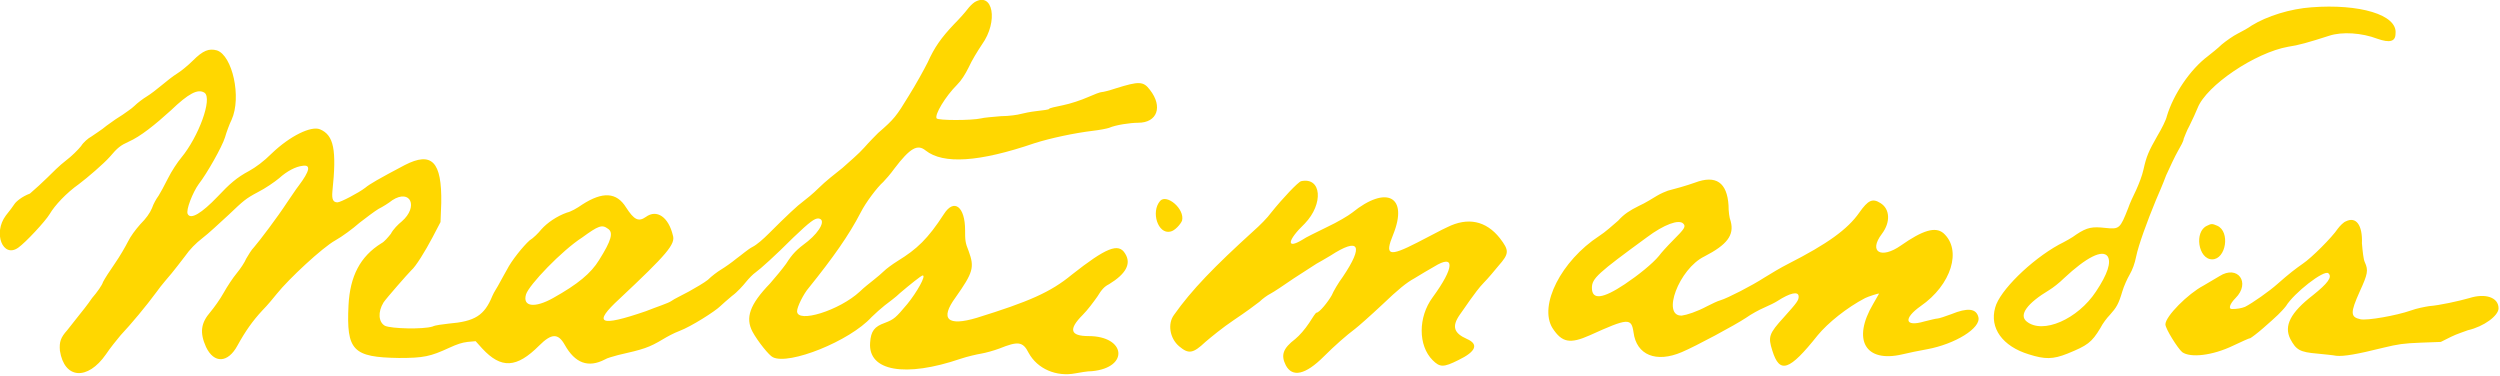 <!-- Generator: Adobe Illustrator 18.0.0, SVG Export Plug-In  -->
<svg version="1.1"
	 xmlns="http://www.w3.org/2000/svg" xmlns:xlink="http://www.w3.org/1999/xlink" xmlns:a="http://ns.adobe.com/AdobeSVGViewerExtensions/3.0/"
	 x="0px" y="0px" width="342.2px" height="51.5px" viewBox="0 0 342.2 51.5" style="enable-background:new 0 0 342.2 51.5;"
	 xml:space="preserve">
<defs>
</defs>
<path id="path1_1_" style="fill:gold;" d="M133.4,0.3c-0.3,0.2-0.7,0.6-1,1c-0.3,0.4-1.1,1.3-1.8,2c-1.8,1.9-2.7,3.2-3.6,5.2
	c-0.5,1-1.6,3-2.6,4.6c-1.7,2.8-2,3.2-4.2,5.1c-0.3,0.3-1.2,1.2-1.9,2c-0.7,0.8-2.1,2-3,2.8c-0.9,0.7-2.4,1.9-3.2,2.7
	c-0.8,0.8-1.8,1.6-2.2,1.9c-0.7,0.5-2.2,1.9-4.7,4.4c-0.7,0.7-1.6,1.5-2.2,1.8c-0.6,0.3-1.5,1.1-2.2,1.6c-0.6,0.5-1.6,1.2-2.1,1.5
	s-1.3,0.9-1.8,1.4c-0.5,0.4-1.7,1.1-2.6,1.6c-0.9,0.5-2,1-2.4,1.3s-2,0.8-3.5,1.4c-6.4,2.2-7.3,1.7-3.6-1.7c6.5-6.1,7.7-7.5,7.3-8.7
	c-0.6-2.5-2.2-3.6-3.7-2.5c-1,0.7-1.6,0.4-2.7-1.3c-1.3-2.1-3.2-2.2-6-0.4c-0.7,0.5-1.6,1-2.1,1.1c-1.4,0.5-2.7,1.4-3.5,2.3
	c-0.4,0.5-1.1,1.2-1.6,1.5c-0.9,0.8-2.5,2.8-3.1,4c-0.2,0.4-0.7,1.2-1,1.8s-0.8,1.3-1,1.8c-1.1,2.7-2.4,3.5-6,3.8
	c-0.8,0.1-1.8,0.2-2.2,0.4c-1.3,0.4-5.6,0.3-6.5-0.1c-0.9-0.5-1-1.9-0.2-3.2c0.4-0.6,3.3-3.9,3.8-4.4c0.6-0.5,1.9-2.6,2.9-4.5
	l1.1-2.1l0.1-2.6c0.1-5.7-1.3-7.1-5-5.2c-3.6,1.9-4.8,2.6-5.4,3.1c-0.9,0.7-3.4,2-3.8,2c-0.6,0-0.8-0.4-0.7-1.5
	c0.6-5.7,0.2-7.7-1.7-8.5c-1.2-0.5-4.1,0.9-6.6,3.3c-1.1,1.1-2.2,1.9-3.1,2.4c-1.7,0.9-2.7,1.8-4.3,3.5c-2.2,2.3-3.7,3.2-4.1,2.4
	c-0.3-0.5,0.7-3,1.5-4.1c1.1-1.4,3.2-5.1,3.6-6.4c0.2-0.7,0.6-1.8,0.9-2.4c1.4-3.1,0.1-8.8-2-9.5c-1.1-0.3-1.9,0-3.3,1.4
	c-0.7,0.7-1.7,1.5-2.2,1.8c-0.5,0.3-1.5,1.1-2.1,1.6c-0.6,0.5-1.5,1.2-2,1.5s-1.3,0.9-1.7,1.3c-0.4,0.4-1.2,0.9-1.6,1.2
	c-0.5,0.3-1.4,0.9-2.2,1.5c-0.7,0.6-1.7,1.2-2.1,1.5c-0.4,0.2-1.1,0.8-1.4,1.3c-0.4,0.5-1.3,1.4-2.1,2c-0.8,0.6-1.9,1.7-2.5,2.3
	c-0.6,0.6-1.7,1.6-2.4,2.2C3,26.9,2.2,27.6,2,27.9c-0.2,0.3-0.7,1-1.2,1.6c-1.8,2.4-0.4,5.9,1.7,4.4c1-0.7,3.7-3.6,4.3-4.6
	c0.7-1.2,2.3-2.9,4-4.1c1.2-0.9,3.4-2.8,4.2-3.7c1.1-1.3,1.5-1.6,2.6-2.1c1.6-0.7,3.6-2.3,5.8-4.3c2.4-2.3,3.7-3,4.6-2.4
	c1.1,0.8-0.8,6-3.2,8.9c-0.5,0.6-1.3,1.8-1.8,2.8c-0.5,1-1.1,2.1-1.3,2.4c-0.3,0.4-0.7,1.1-0.9,1.7c-0.3,0.7-0.8,1.4-1.6,2.2
	c-0.7,0.8-1.3,1.6-1.7,2.4c-0.3,0.6-1.1,2-1.8,3c-0.7,1-1.4,2.1-1.6,2.5C14,39,13.3,40,12.6,40.8c-0.6,0.9-1.5,2-1.9,2.5
	c-0.4,0.5-1.1,1.4-1.5,1.9c-0.9,1-1.1,1.6-1,2.8c0.6,3.9,3.8,4.1,6.3,0.5c0.6-0.9,1.5-2,2-2.6c1.5-1.6,3.5-4,4.9-5.9
	c0.7-1,1.7-2.1,2.1-2.6c0.4-0.5,1.2-1.5,1.8-2.3c0.7-1,1.5-1.8,2.4-2.5c0.8-0.6,2.4-2.1,3.6-3.2c2-1.9,2.3-2.2,4-3.1
	c1-0.5,2.3-1.4,2.9-1.9c1.1-1,2.3-1.6,3.2-1.7c1.2-0.2,1,0.7-0.5,2.7c-0.4,0.5-1.1,1.6-1.6,2.3c-1.3,2-3.8,5.3-4.5,6.1
	c-0.4,0.4-0.8,1.1-1.1,1.6c-0.2,0.5-0.8,1.4-1.3,2c-0.5,0.6-1.3,1.8-1.8,2.7c-0.5,0.9-1.3,2-1.8,2.6c-1.3,1.5-1.5,2.8-0.6,4.8
	c1.1,2.3,3,2.2,4.3-0.2c1.1-2,2.1-3.4,3.4-4.8c0.7-0.7,1.6-1.8,2-2.3c1.6-2,6.2-6.3,8-7.3c0.9-0.5,2.4-1.6,3.3-2.4
	c0.9-0.7,2.1-1.6,2.6-1.9c0.6-0.3,1.4-0.8,1.9-1.2c2.5-1.6,3.6,0.9,1.3,2.9c-0.5,0.4-1.2,1.1-1.5,1.7c-0.4,0.5-0.9,1.1-1.3,1.3
	c-2.9,1.8-4.3,4.5-4.5,8.5c-0.3,6.2,0.6,7.1,6.9,7.2c3.4,0,4.3-0.2,6.9-1.4c1.1-0.5,1.7-0.7,2.5-0.8l1.1-0.1l0.9,1
	c2.6,2.8,4.7,2.7,7.8-0.4c1.7-1.7,2.6-1.7,3.5-0.1c1.4,2.5,3.2,3.2,5.5,2c0.3-0.2,1.1-0.4,1.8-0.6c3.5-0.8,4.2-1,6.2-2.2
	c0.5-0.3,1.4-0.8,2.2-1.1c1.6-0.6,4.9-2.7,5.6-3.4c0.2-0.2,1-0.9,1.6-1.4c0.7-0.5,1.5-1.4,1.9-1.9c0.4-0.5,1-1.1,1.3-1.3
	c0.7-0.5,2.7-2.3,5.2-4.8c2.3-2.2,2.9-2.6,3.4-2.6c1.1,0.1,0.3,1.7-1.4,3.1c-1.6,1.2-2.1,1.7-3,3.1c-0.5,0.7-1.5,1.9-2.2,2.7
	c-2.8,2.9-3.4,4.7-2.4,6.6c0.7,1.3,2.3,3.3,2.8,3.5c2.2,1.1,10.5-2.2,13.5-5.5c0.5-0.5,1.3-1.2,1.8-1.6c0.5-0.4,1.5-1.1,2.1-1.7
	c1.3-1.1,2.9-2.4,3.1-2.4c0.5,0-0.8,2.3-2.1,3.9c-1.6,1.9-1.8,2.1-3.1,2.6c-1.4,0.5-1.9,1.1-2,2.7c-0.3,3.9,4.8,4.8,12.4,2.2
	c0.9-0.3,2.2-0.6,2.8-0.7c0.6-0.1,1.7-0.4,2.5-0.7c2.5-1,3.2-1,4,0.6c1.2,2.2,3.8,3.3,6.4,2.8c0.6-0.1,1.6-0.3,2.3-0.3
	c5.1-0.5,4.6-4.8-0.5-4.8c-2.5,0-2.8-0.9-0.8-2.9c0.7-0.7,1.5-1.8,2-2.5c0.6-1,1-1.4,1.6-1.7c2.3-1.4,3.1-2.8,2.2-4.2
	c-0.9-1.5-2.6-0.8-7.3,2.9c-2.9,2.4-5.9,3.7-13,5.9c-4,1.2-5.1,0.2-2.9-2.8c2.4-3.4,2.6-4.1,1.8-6.3c-0.5-1.2-0.5-1.6-0.5-2.9
	c0-3.2-1.5-4.4-2.9-2.2c-2.2,3.4-3.7,4.8-6.3,6.4c-0.8,0.5-1.6,1.1-1.9,1.4c-0.3,0.3-0.9,0.8-1.4,1.2c-0.5,0.4-1.4,1.1-1.9,1.6
	c-2.8,2.6-8.6,4.4-8.6,2.7c0-0.6,0.9-2.4,1.6-3.2c3.3-4.1,5.5-7.2,7.1-10.3c0.7-1.4,2.3-3.5,3.1-4.2c0.3-0.3,1-1.1,1.5-1.8
	c2.2-2.9,3.2-3.4,4.3-2.5c2.4,1.9,7.3,1.6,14.9-1c2.2-0.7,5.5-1.4,8-1.7c0.9-0.1,1.9-0.3,2.2-0.4c0.9-0.4,2.9-0.7,4-0.7
	c2.6,0,3.4-2.2,1.6-4.5c-0.9-1.2-1.5-1.2-4.7-0.2c-0.9,0.3-1.7,0.5-1.9,0.5c-0.2,0-1,0.3-1.9,0.7c-0.9,0.4-2.4,0.9-3.4,1.1
	c-1,0.2-1.9,0.4-1.9,0.5s-0.8,0.2-1.7,0.3c-0.9,0.1-1.8,0.3-2.2,0.4c-0.3,0.1-1.6,0.3-2.7,0.3c-1.1,0.1-2.4,0.2-2.7,0.3
	c-1.3,0.3-5.9,0.3-6.1,0c-0.3-0.5,1.2-3,2.8-4.6c0.6-0.6,1.1-1.4,1.6-2.4c0.4-0.9,1.2-2.2,1.8-3.1C136.7,2.9,135.9-1.2,133.4,0.3
	 M316.4,1c-2.9,0.2-6.1,1.2-8.2,2.5c-0.4,0.3-1.3,0.8-1.9,1.1c-0.6,0.3-1.6,1-2.2,1.5c-0.5,0.5-1.4,1.2-1.9,1.6
	c-2.4,1.8-4.7,5.2-5.6,8.2c-0.1,0.5-0.7,1.7-1.3,2.7c-1.2,2.1-1.5,2.8-1.9,4.6c-0.2,0.9-0.6,1.9-1,2.8c-0.4,0.8-0.9,1.9-1.1,2.5
	c-1.1,2.8-1.2,2.9-3.1,2.7c-1.8-0.2-2.5-0.1-4,0.9c-0.5,0.4-1.6,1-2.4,1.4c-3.8,2.1-8.1,6.3-8.7,8.6c-0.8,2.8,1,5.3,4.6,6.4
	c2.2,0.7,3.3,0.7,5.3-0.1c2.7-1.1,3.3-1.5,4.5-3.5c0.3-0.6,0.9-1.4,1.3-1.8c0.9-1,1.2-1.5,1.7-3.2c0.2-0.7,0.7-1.8,1-2.3
	c0.4-0.7,0.7-1.5,0.9-2.5c0.3-1.5,1.5-4.8,2.7-7.7c0.3-0.7,1-2.3,1.4-3.4c0.5-1.1,1.2-2.6,1.6-3.3c0.4-0.7,0.8-1.4,0.8-1.7
	c0.1-0.2,0.4-1.1,0.8-1.8c0.4-0.8,0.9-1.9,1.1-2.4c1.2-3.1,7.9-7.6,12.4-8.4c1.4-0.2,2.8-0.6,5.6-1.5c1.8-0.6,4.5-0.4,6.6,0.4
	c1.7,0.6,2.5,0.4,2.5-0.7C328.2,2,322.9,0.5,316.4,1 M178.1,24.8c-0.4,0.1-2.5,2.3-4.1,4.3c-0.5,0.7-1.6,1.8-2.4,2.5
	c-5.4,4.9-8.5,8.1-10.9,11.5c-0.9,1.2-0.6,3.2,0.7,4.3c1.3,1.1,1.9,1,3.6-0.6c0.7-0.6,2.4-2,3.9-3c1.5-1,3-2.1,3.5-2.5
	c0.4-0.4,1.1-0.9,1.5-1.1c0.4-0.2,1.9-1.2,3.2-2.1c1.4-0.9,2.8-1.8,3.1-2c0.4-0.2,1.2-0.7,1.9-1.1c4-2.6,4.6-1.4,1.7,2.9
	c-0.6,0.8-1.3,2-1.5,2.5c-0.5,0.9-1.7,2.4-2.1,2.4c-0.1,0-0.5,0.6-1,1.4c-0.6,0.9-1.3,1.7-1.9,2.2c-1.7,1.3-2,2.2-1.3,3.6
	c0.9,1.7,2.7,1.3,5.2-1.2c1.5-1.5,3.1-2.9,4.3-3.8c0.4-0.3,2.1-1.8,3.7-3.3c2.2-2.1,3.3-3,4.4-3.6c0.8-0.5,2-1.2,2.7-1.6
	c2.9-1.8,2.8,0.1-0.2,4.2c-2,2.7-2,6.6,0,8.6c1,1,1.5,1,3.5,0c2.5-1.2,2.8-2.2,1.2-2.9c-1.8-0.8-2.1-1.7-1-3.3
	c0.3-0.4,0.9-1.3,1.4-2c0.5-0.7,1.3-1.8,1.9-2.4c0.6-0.6,1.5-1.7,2-2.3c1.5-1.7,1.5-2.1,0.2-3.8c-1.9-2.4-4.4-2.9-7.2-1.5
	c-0.7,0.3-2.5,1.3-4.1,2.1c-3.9,2-4.5,1.8-3.3-1.1c2.1-5.2-0.9-6.8-5.6-3c-0.5,0.4-2,1.3-3.5,2c-1.4,0.7-2.9,1.4-3.3,1.7
	c-2.3,1.4-2.1,0.1,0.3-2.2C181.2,27.9,180.9,24.2,178.1,24.8 M232,25c-1.1,0.4-2.9,0.9-3.7,1.1c-0.3,0.1-1,0.4-1.5,0.7
	c-0.5,0.3-1.6,1-2.5,1.4c-1.2,0.6-2,1.1-2.8,2c-0.7,0.6-1.8,1.6-2.6,2.1c-5.2,3.4-8.3,9.5-6.4,12.6c1.3,2,2.4,2.2,5.1,1
	c5.3-2.4,5.7-2.4,6-0.4c0.4,3.1,3.1,4.2,6.6,2.7c1.9-0.8,7.3-3.7,8.8-4.7c0.7-0.5,1.8-1.1,2.5-1.4c0.7-0.3,1.5-0.7,1.8-0.9
	c1.7-1.1,2.9-1.4,2.9-0.6c0,0.5-0.2,0.8-2,2.8c-2.1,2.3-2.2,2.7-1.6,4.6c1,3.2,2.3,2.8,6.2-2.1c1.4-1.7,4-3.8,6.5-5.1
	c0.4-0.2,1.9-0.7,1.9-0.6c0,0-0.4,0.7-0.8,1.4c-2.9,4.9-1.1,8.1,4,6.9c0.8-0.2,2.3-0.5,3.4-0.7c3.8-0.7,7.4-2.9,7-4.4
	c-0.3-1.2-1.5-1.3-3.7-0.4c-0.8,0.3-1.7,0.6-1.9,0.6s-1,0.2-1.8,0.4c-2.7,0.8-2.9-0.4-0.5-2.1c4.2-2.9,5.7-7.7,3.1-10
	c-1.1-0.9-2.8-0.4-5.8,1.7c-2.7,1.9-4.5,0.9-2.6-1.6c1.2-1.6,1.1-3.4-0.2-4.2c-1.1-0.7-1.7-0.4-2.9,1.3c-1.6,2.3-4.4,4.3-9.7,7
	c-1,0.5-2.5,1.4-3.3,1.9c-1.7,1.1-5,2.8-6,3.1c-0.4,0.1-1.2,0.5-1.8,0.8c-1.5,0.8-2.8,1.2-3.5,1.3c-2.8,0.1-0.4-6.4,3.1-8.1
	c3.1-1.6,4.1-2.9,3.6-4.8c-0.2-0.5-0.3-1.4-0.3-2.2C236.4,25,234.9,23.9,232,25 M158.8,27.5c-1.3,1.5-0.3,4.6,1.4,4.2
	c0.6-0.1,1.4-1,1.6-1.5C162.2,28.6,159.7,26.5,158.8,27.5 M321.1,30.3c-0.3,0.1-0.8,0.6-1.1,1c-0.8,1.2-3.6,4-4.8,4.8
	c-1,0.7-1.8,1.3-3.5,2.8c-1,0.9-3.4,2.6-4.4,3.1c-0.5,0.2-1.1,0.3-1.8,0.3c-0.5,0-0.3-0.7,0.5-1.5c2.1-2.1,0.3-4.6-2.2-3
	c-0.5,0.3-1.5,0.9-2.2,1.3c-2.1,1.1-5.2,4.2-5.2,5.3c0,0.6,1.7,3.3,2.3,3.8c1.1,0.8,4.1,0.5,7-0.9c1.1-0.5,2.1-1,2.3-1
	c0.2-0.1,1-0.7,1.8-1.4s1.7-1.5,2-1.8c0.3-0.3,0.8-0.8,1.1-1.2c1.1-1.8,5.2-5,5.8-4.5c0.6,0.5-0.1,1.4-2.1,3c-3.1,2.4-4,4.2-3.1,6
	c0.8,1.5,1.3,1.8,3.7,2c0.9,0.1,2.1,0.2,2.6,0.3c1,0.1,2.8-0.2,6.4-1.1c2.1-0.5,2.7-0.6,5.2-0.7l2.7-0.1l1.4-0.7
	c0.8-0.4,1.8-0.7,2.3-0.9c2.2-0.5,4.2-2,4.2-3c0-1.5-1.8-2.1-4-1.4c-1.4,0.4-4.1,1-5.5,1.1c-0.6,0.1-1.7,0.3-2.5,0.6
	c-2,0.7-6,1.4-6.9,1.2c-1.4-0.3-1.4-0.9-0.1-3.8c1.1-2.4,1.2-2.9,0.7-4c-0.2-0.4-0.3-1.5-0.4-2.6C323.4,30.8,322.5,29.6,321.1,30.3
	 M230.4,30.6c0.4,0.4,0.2,0.7-1.4,2.3c-0.8,0.8-1.7,1.8-1.9,2.1c-0.9,1.1-2.9,2.7-4.7,3.9c-3,2-4.5,2.2-4.5,0.5c0-1.3,0.8-2,7.5-6.9
	C227.8,30.7,229.8,30,230.4,30.6 M302.1,30.9c-1.8,0.8-1.2,4.6,0.7,4.6c1.9,0,2.5-3.8,0.7-4.6C302.8,30.6,302.7,30.6,302.1,30.9
	 M83.2,31.3c0.8,0.5,0.5,1.6-1.2,4.3c-1.1,1.8-2.9,3.3-6.3,5.2c-2.5,1.4-4.2,1.2-3.7-0.5c0.4-1.3,4.9-6,7.7-7.8
	C81.9,30.9,82.4,30.7,83.2,31.3 M288.5,35.1c0.5,0.8,0,2.4-1.6,4.8c-2.5,3.8-7.3,5.9-9.5,4.1c-1.1-0.9,0.1-2.5,3.1-4.3
	c0.5-0.3,1.4-1,2-1.6C285.6,35.2,287.8,34.1,288.5,35.1"/>
</svg>
